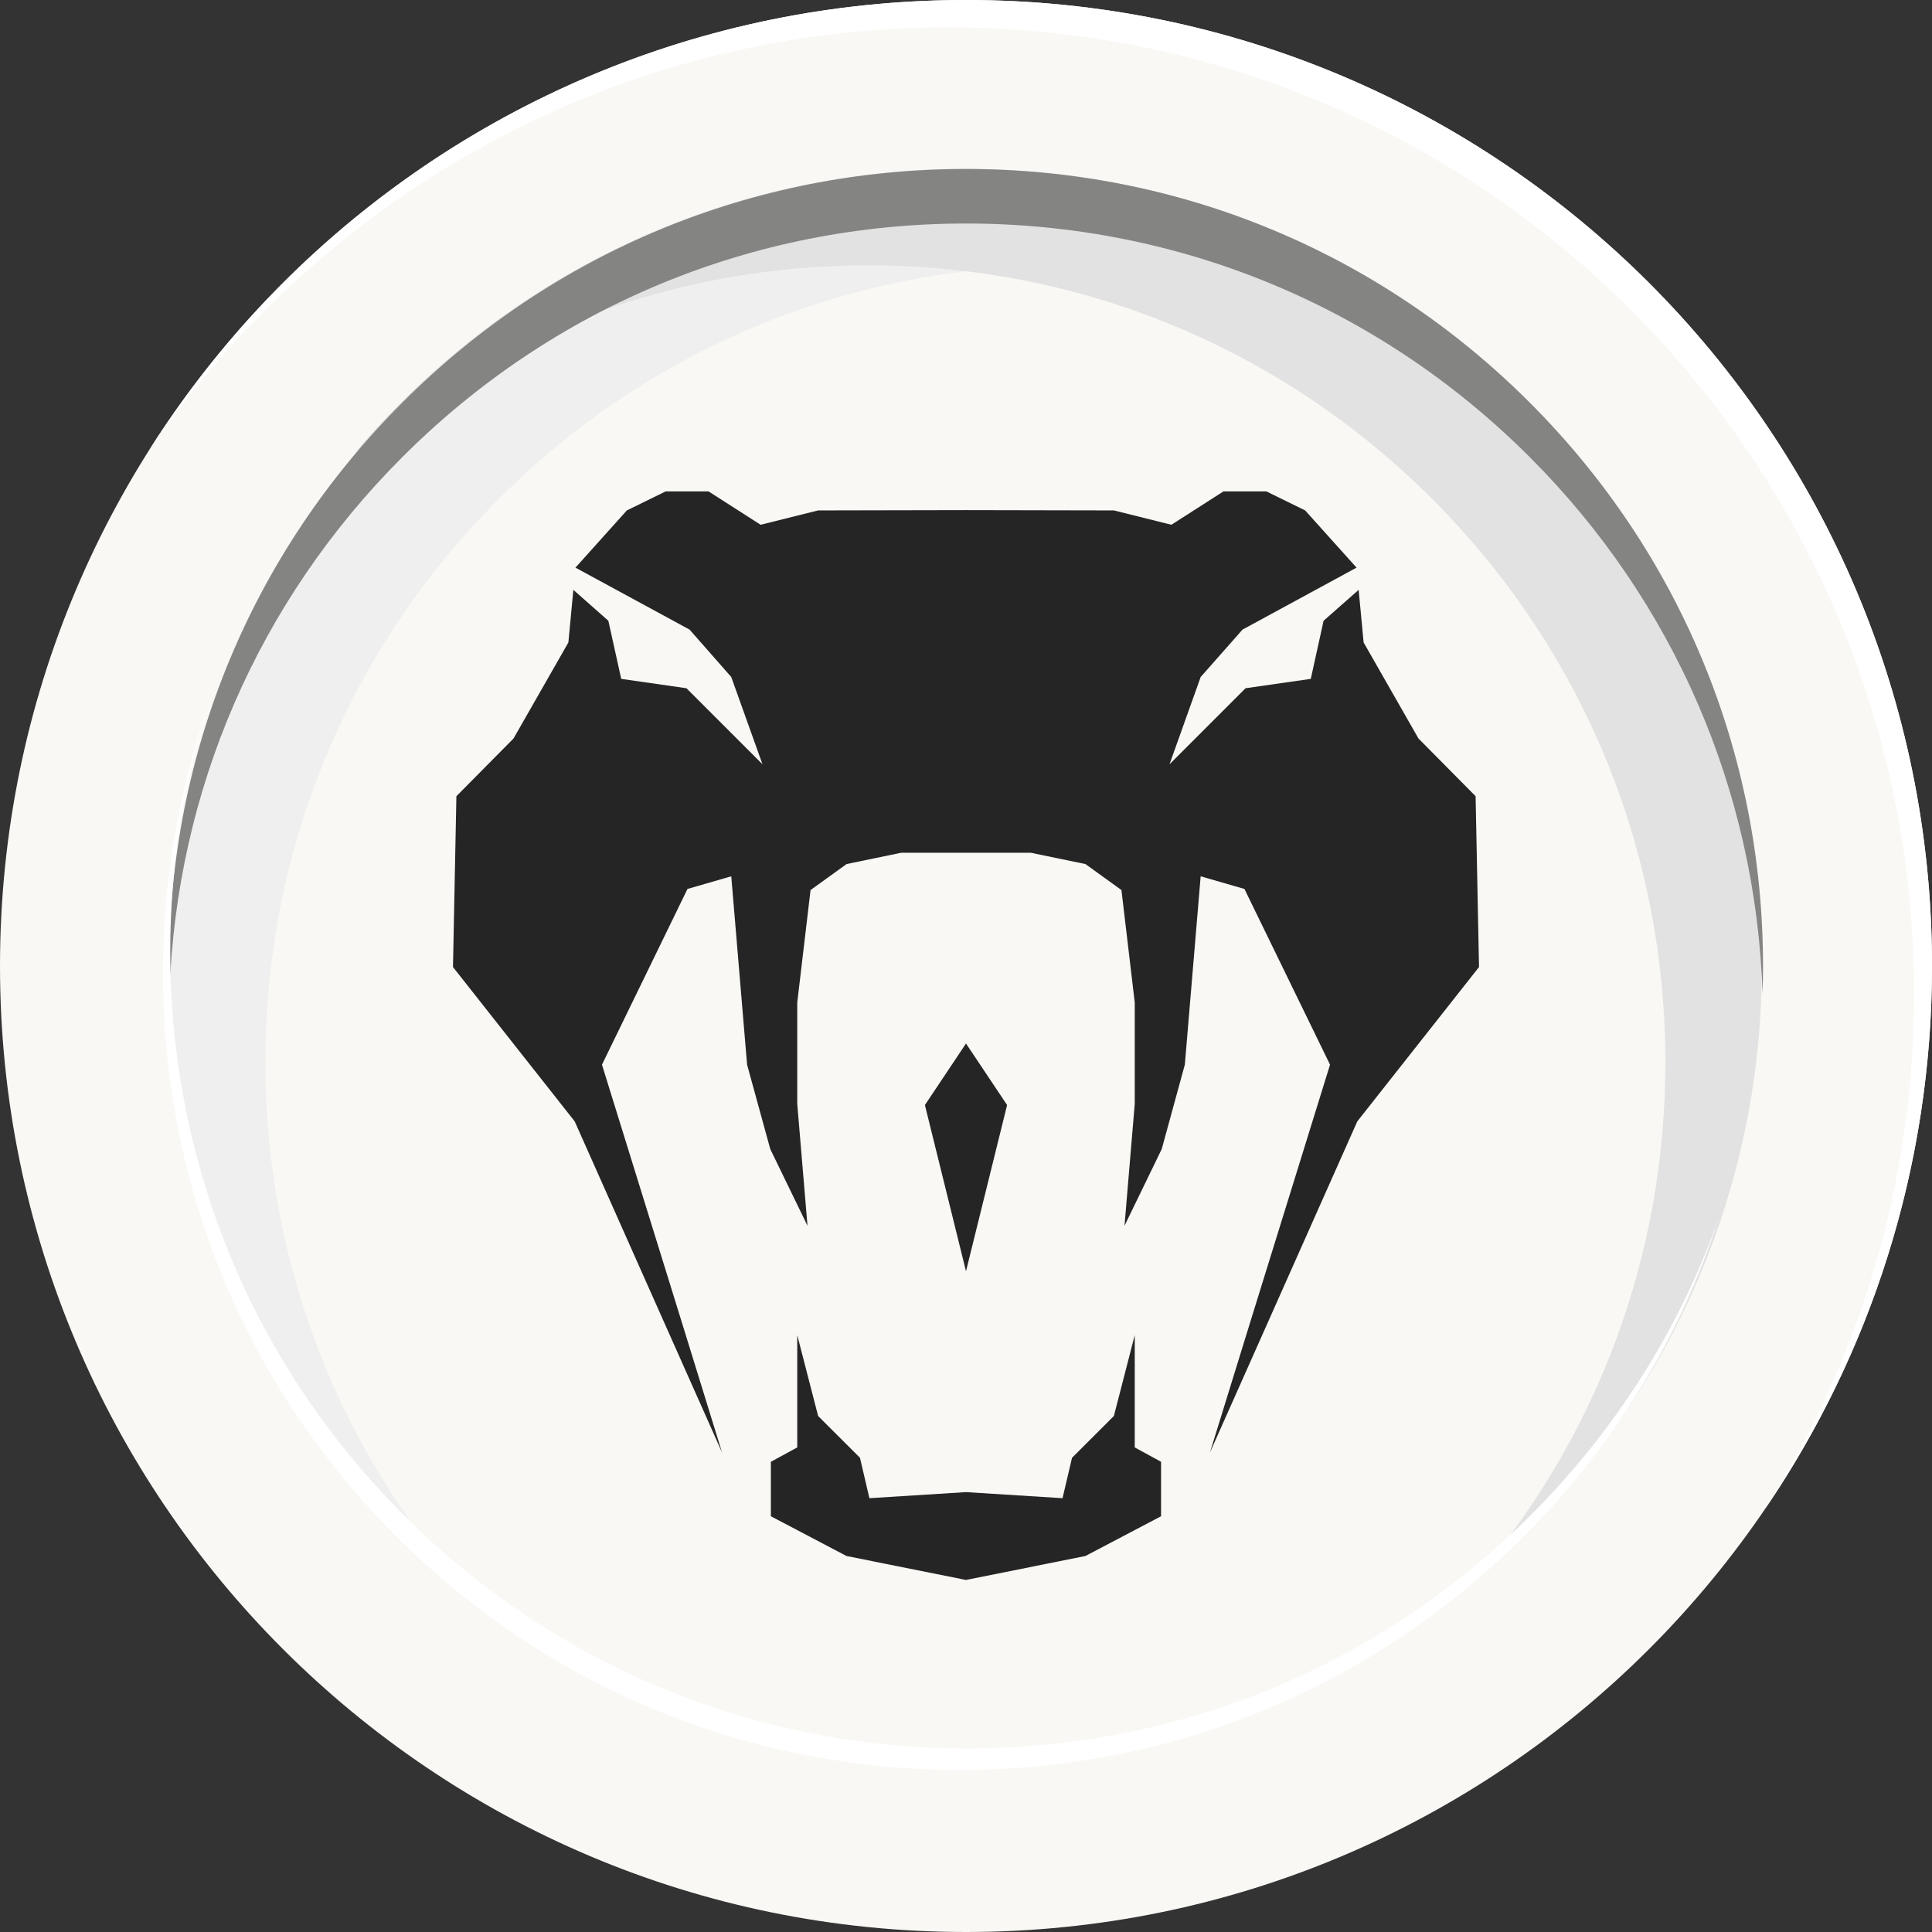 <svg width="26" height="26" viewBox="0 0 26 26" fill="none" xmlns="http://www.w3.org/2000/svg">
<rect x="0" y="0" width="26" height="26" fill="#333333" stroke="none"/>
<path d="M13 26C20.18 26 26 20.18 26 13C26 5.82 20.18 0 13 0C5.82 0 0 5.82 0 13C0 20.18 5.82 26 13 26Z" fill="#F9F8F4"/>
<path d="M23.76 20.297C25.027 18.291 25.759 15.915 25.759 13.367C25.759 6.188 19.939 0.368 12.759 0.368C8.285 0.368 4.338 2.628 1.999 6.07C4.302 2.423 8.368 0 13 0C20.18 0 26 5.82 26 13C26 15.705 25.174 18.217 23.76 20.297Z" fill="white"/>
<path d="M20.584 5.417C20.802 5.635 21.009 5.86 21.206 6.093C19.275 4.462 16.855 3.573 14.297 3.573C11.432 3.573 8.738 4.688 6.712 6.714C4.686 8.74 3.571 11.434 3.571 14.299C3.571 16.856 4.46 19.277 6.091 21.208C5.858 21.011 5.633 20.804 5.415 20.586C3.389 18.56 2.273 15.867 2.273 13.002C2.273 10.136 3.389 7.443 5.415 5.417C7.441 3.391 10.134 2.275 13 2.275C15.865 2.275 18.558 3.391 20.584 5.417Z" fill="#EFEFEF"/>
<path d="M20.568 20.584C20.35 20.802 20.125 21.009 19.892 21.206C21.523 19.275 22.412 16.855 22.412 14.297C22.412 11.432 21.297 8.738 19.271 6.712C17.245 4.686 14.551 3.571 11.686 3.571C9.129 3.571 6.708 4.46 4.777 6.091C4.974 5.858 5.181 5.633 5.399 5.415C7.425 3.389 10.118 2.273 12.984 2.273C15.849 2.273 18.542 3.389 20.568 5.415C22.594 7.441 23.71 10.134 23.71 13C23.71 15.865 22.594 18.558 20.568 20.584Z" fill="#E2E2E2"/>
<path d="M23.726 13C23.726 13.123 23.724 13.246 23.72 13.368C23.629 10.64 22.524 8.089 20.585 6.15C18.559 4.124 15.865 3.008 13 3.008C10.135 3.008 7.441 4.124 5.416 6.15C3.476 8.089 2.371 10.64 2.28 13.368C2.276 13.246 2.274 13.123 2.274 13C2.274 10.135 3.389 7.441 5.416 5.416C7.441 3.389 10.135 2.274 13 2.274C15.865 2.274 18.559 3.389 20.585 5.416C22.611 7.441 23.726 10.135 23.726 13Z" fill="#848483"/>
<path d="M23.128 16.401C22.613 17.996 21.724 19.458 20.504 20.678C18.478 22.704 15.784 23.819 12.919 23.819C10.054 23.819 7.36 22.704 5.335 20.678C3.308 18.652 2.193 15.958 2.193 13.093C2.193 11.843 2.405 10.626 2.812 9.483C2.469 10.541 2.291 11.659 2.291 12.803C2.291 15.669 3.407 18.362 5.432 20.388C7.458 22.414 10.152 23.53 13.017 23.53C15.883 23.53 18.576 22.414 20.602 20.388C21.747 19.242 22.602 17.884 23.128 16.401Z" fill="white"/>
<path d="M19.904 13.014L18.266 15.091L16.283 19.547L16.858 17.686C17.205 16.566 17.552 15.447 17.899 14.328L16.747 11.963L16.158 11.793L15.945 14.328L15.634 15.464L15.133 16.496L15.271 14.854V13.492L15.092 11.978L14.607 11.628L13.872 11.476H12.128L11.393 11.628L10.908 11.978L10.729 13.492V14.854L10.867 16.496L10.366 15.464L10.054 14.328L9.841 11.793L9.252 11.963L8.101 14.328C8.448 15.447 8.795 16.566 9.142 17.686C9.333 18.306 9.525 18.927 9.717 19.547L7.734 15.091L6.096 13.014L6.142 10.715L6.911 9.938L7.649 8.646L7.716 7.938L8.187 8.354L8.36 9.136C8.653 9.178 8.946 9.22 9.238 9.262C9.579 9.603 9.92 9.944 10.261 10.285C10.121 9.894 9.981 9.502 9.841 9.111L9.28 8.473L7.744 7.639L8.436 6.869L8.958 6.613H9.535L10.236 7.062C10.494 6.998 10.752 6.934 11.01 6.869C11.665 6.868 12.319 6.866 12.974 6.865H13.026C13.681 6.866 14.335 6.868 14.99 6.869C15.248 6.934 15.506 6.998 15.764 7.062L16.465 6.613H17.042L17.564 6.869L18.256 7.639L16.721 8.473L16.158 9.111C16.019 9.502 15.879 9.894 15.739 10.285C16.08 9.944 16.421 9.603 16.762 9.262C17.055 9.22 17.347 9.178 17.64 9.136L17.812 8.354L18.284 7.938L18.351 8.646L19.089 9.938L19.858 10.715L19.904 13.014Z" fill="#252525"/>
<path d="M15.625 19.672V20.405L14.607 20.94L13.026 21.257L13 21.262L12.973 21.257L11.392 20.94L10.374 20.405V19.672L10.729 19.479V17.967L11.01 19.056L11.573 19.618L11.7 20.162L12.973 20.082L13 20.08L13.026 20.082L14.299 20.162L14.427 19.618L14.99 19.056L15.271 17.967V19.479L15.625 19.672Z" fill="#252525"/>
<path d="M13.553 14.871L13 17.108V17.109L13 17.108L12.447 14.871L13 14.043L13.553 14.871Z" fill="#252525"/>
</svg>
